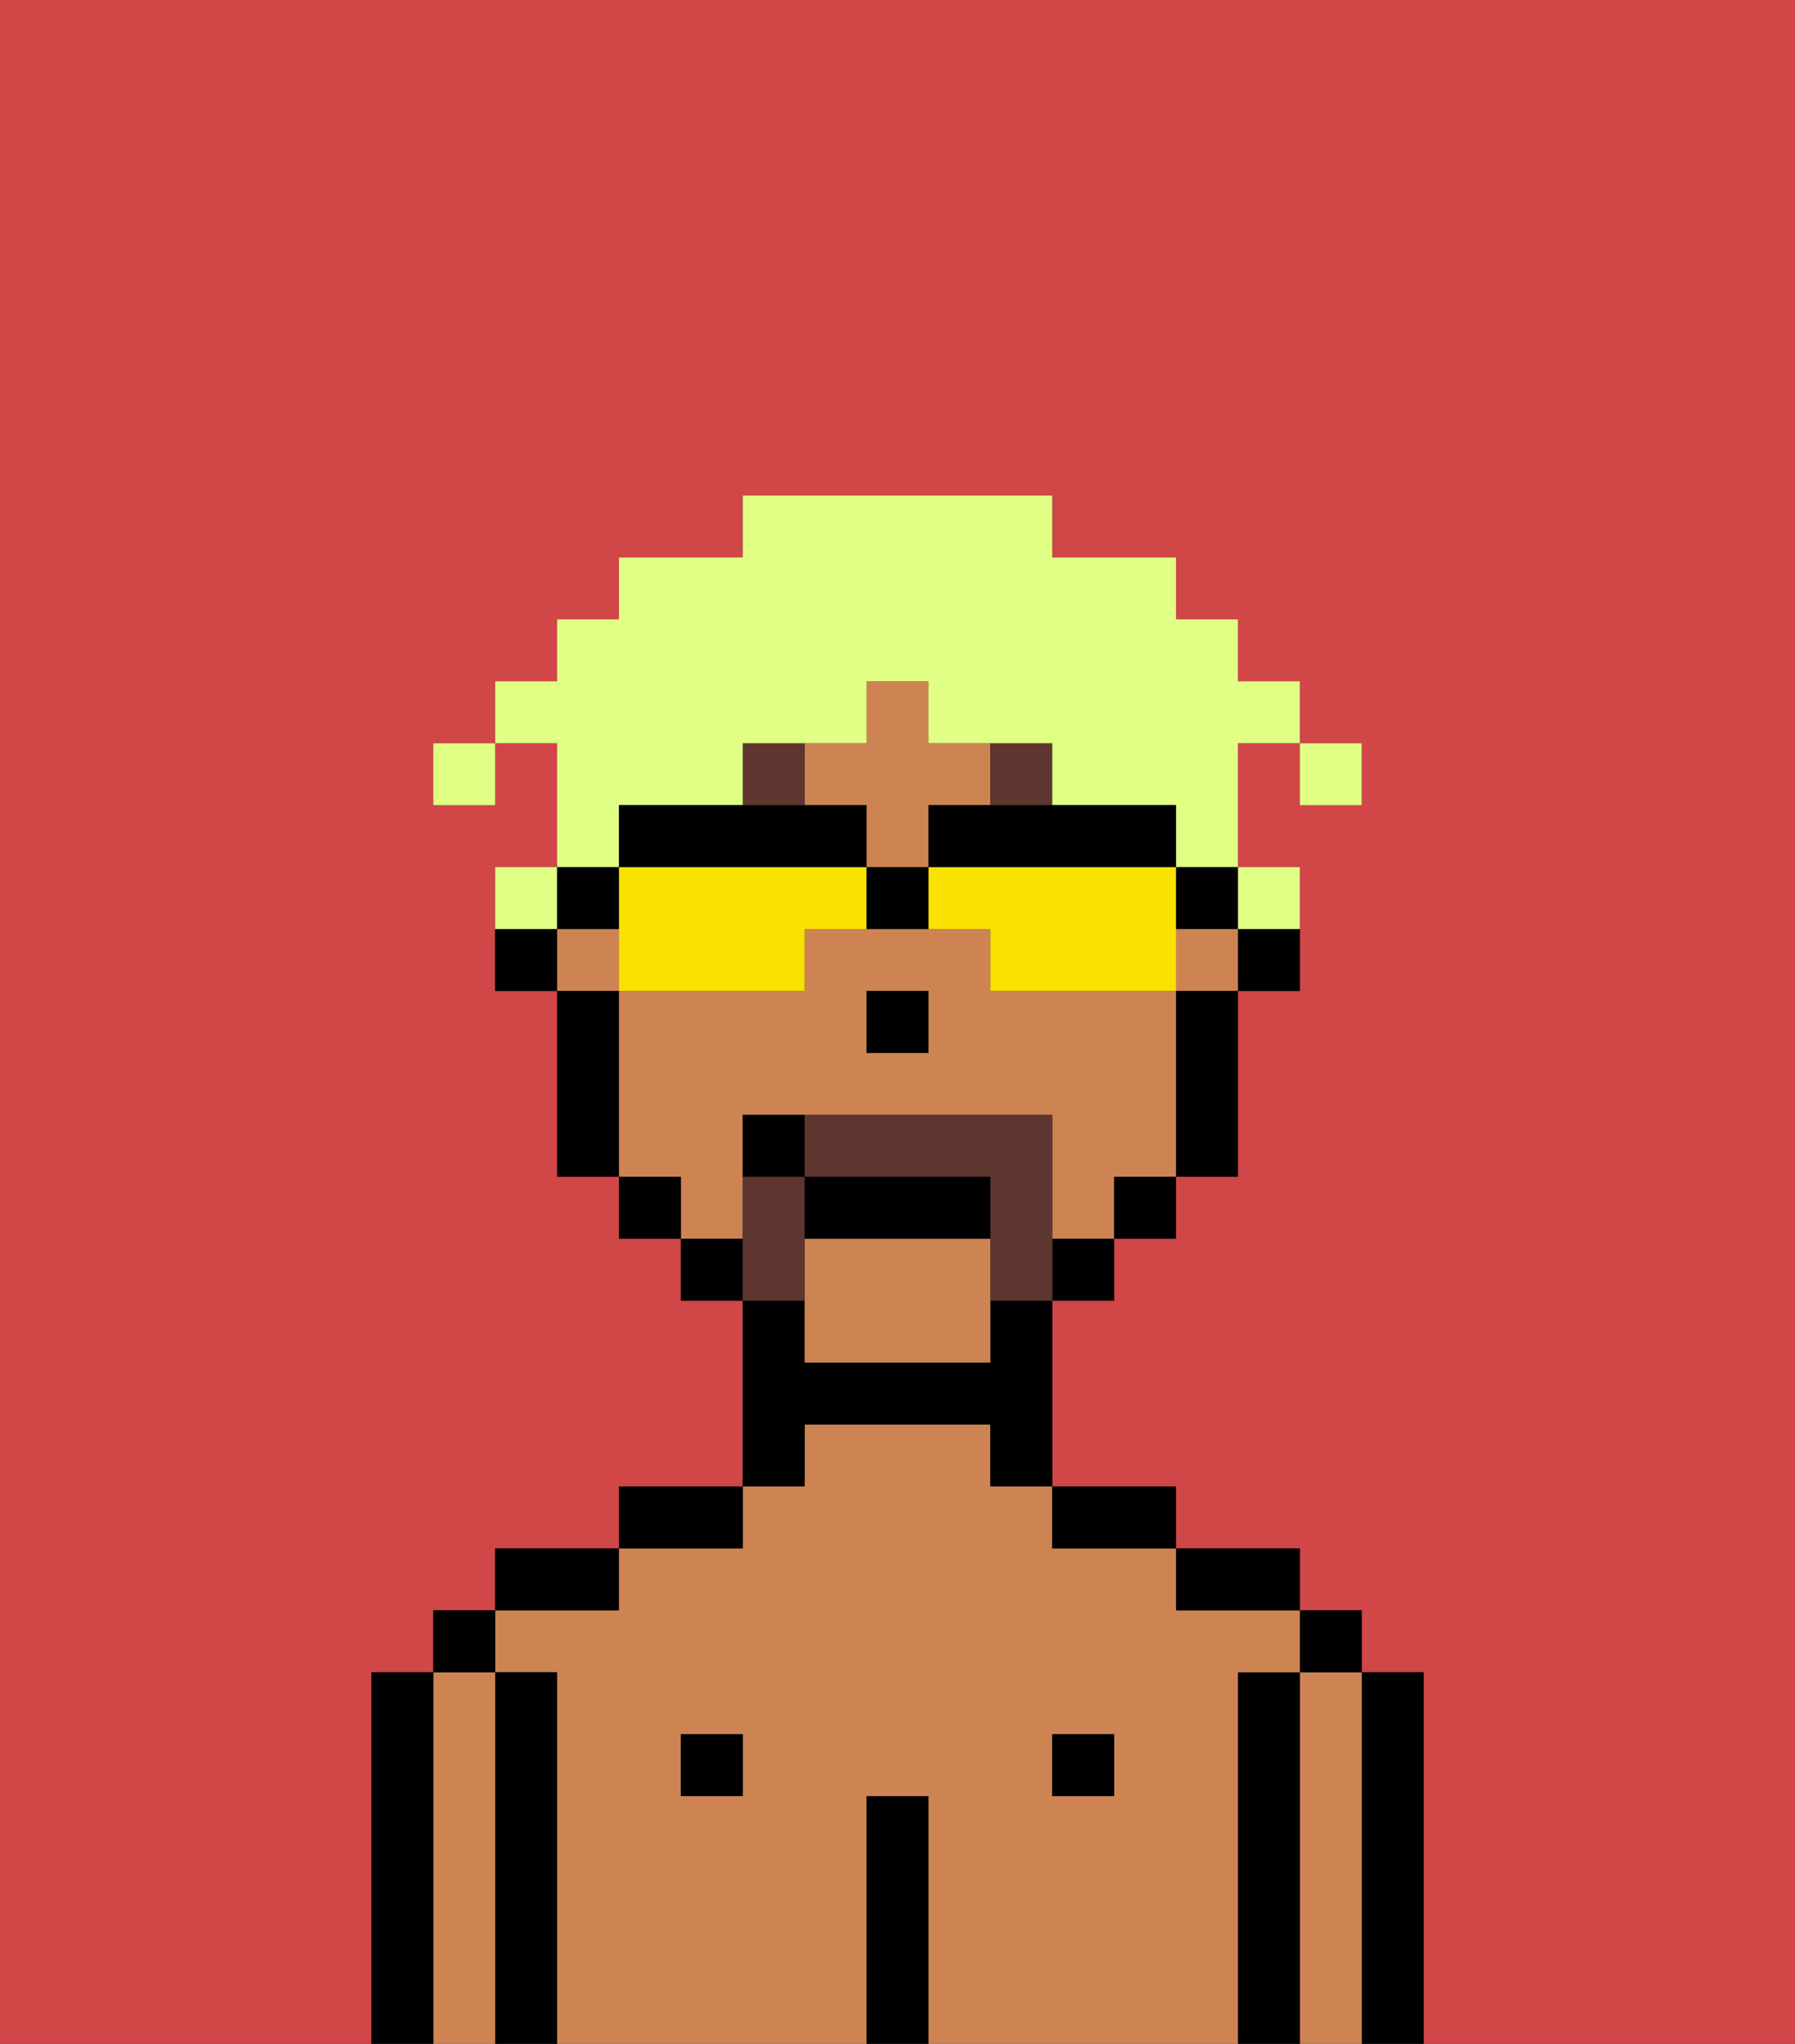 <svg xmlns="http://www.w3.org/2000/svg" viewBox="0 0 29 33"><rect x="0" y="0" width="29" height="33" fill="#333333" stroke="none"/><defs><style>polygon,rect,path{shape-rendering:crispedges;}.hb230-1{fill:#d14646;}.hb230-2{fill:#000000;}.hb230-3{fill:#ce8452;}.hb230-4{fill:#5e362f;}.hb230-5{fill:#5e362f;}.hb230-6{fill:#e1ff85;}.hb230-7{fill:#f9e100;}</style></defs><path class="hb230-1" d="M6,32V27H7V26H8V25h2V24h2V21H11V20H10V19H9V16H8V14H9V12H8v1H7V12H8V11H9V10h1V9h2V8h5V9h2v1h1v1h1v1h1v1H21V12H20v2h1v2H20v3H19v1H18v1H17v3h2v1h2v1h1v1h1v6h6V0H0V33H6Z"/><path class="hb230-2" d="M23,27H22v6h1V27Z"/><path class="hb230-3" d="M22,27H21v6h1V27Z"/><rect class="hb230-2" x="21" y="26" width="1" height="1"/><path class="hb230-2" d="M21,27H20v6h1V27Z"/><path class="hb230-3" d="M20,27h1V26H19V25H17V24H16V23H13v1H12v1H10v1H8v1H9v6h5V29h1v4h5V27Zm-8,2H11V28h1Zm6,0H17V28h1Z"/><path class="hb230-2" d="M20,26h1V25H19v1Z"/><rect class="hb230-2" x="17" y="28" width="1" height="1"/><path class="hb230-2" d="M18,25h1V24H17v1Z"/><path class="hb230-2" d="M15,29H14v4h1V29Z"/><path class="hb230-2" d="M13,23h3v1h1V21H16v1H13V21H12v3h1Z"/><rect class="hb230-2" x="11" y="28" width="1" height="1"/><path class="hb230-2" d="M12,24H10v1h2Z"/><path class="hb230-2" d="M10,25H8v1h2Z"/><path class="hb230-2" d="M9,27H8v6H9V27Z"/><path class="hb230-3" d="M8,27H7v6H8V27Z"/><rect class="hb230-2" x="7" y="26" width="1" height="1"/><path class="hb230-2" d="M7,27H6v6H7V27Z"/><path class="hb230-2" d="M20,16h1V15H20Z"/><rect class="hb230-3" x="19" y="15" width="1" height="1"/><polygon class="hb230-3" points="14 13 14 14 15 14 15 13 16 13 16 12 15 12 15 11 14 11 14 12 13 12 13 13 14 13"/><path class="hb230-3" d="M12,19V18h5v2h1V19h1V16H16V15H13v1H10v3h1v1h1Zm2-3h1v1H14Z"/><path class="hb230-3" d="M13,20v2h3V20Z"/><rect class="hb230-3" x="9" y="15" width="1" height="1"/><path class="hb230-2" d="M19,17v2h1V16H19Z"/><rect class="hb230-2" x="18" y="19" width="1" height="1"/><rect class="hb230-2" x="17" y="20" width="1" height="1"/><rect class="hb230-2" x="11" y="20" width="1" height="1"/><rect class="hb230-2" x="10" y="19" width="1" height="1"/><path class="hb230-2" d="M10,16H9v3h1V16Z"/><path class="hb230-2" d="M8,15v1H9V15Z"/><rect class="hb230-2" x="14" y="16" width="1" height="1"/><rect class="hb230-4" x="16" y="12" width="1" height="1"/><rect class="hb230-4" x="12" y="12" width="1" height="1"/><path class="hb230-5" d="M17,19V18H13v1h3v2h1V19Z"/><path class="hb230-5" d="M13,20V19H12v2h1Z"/><path class="hb230-2" d="M16,19H13v1h3Z"/><path class="hb230-2" d="M12,18v1h1V18Z"/><rect class="hb230-6" x="21" y="12" width="1" height="1"/><path class="hb230-6" d="M10,13h2V12h2V11h1v1h2v1h2v1h1V12h1V11H20V10H19V9H17V8H12V9H10v1H9v1H8v1H9v2h1Z"/><path class="hb230-6" d="M21,15V14H20v1Z"/><path class="hb230-6" d="M9,14H8v1H9Z"/><rect class="hb230-6" x="7" y="12" width="1" height="1"/><path class="hb230-7" d="M13,14H10v2h3V15h1V14Z"/><path class="hb230-7" d="M19,14H15v1h1v1h3V14Z"/><path class="hb230-2" d="M15,13v1h4V13H15Z"/><path class="hb230-2" d="M13,14h1V13H10v1h3Z"/><path class="hb230-2" d="M19,15h1V14H19Z"/><path class="hb230-2" d="M10,15V14H9v1Z"/><path class="hb230-2" d="M14,14v1h1V14Z"/></svg>